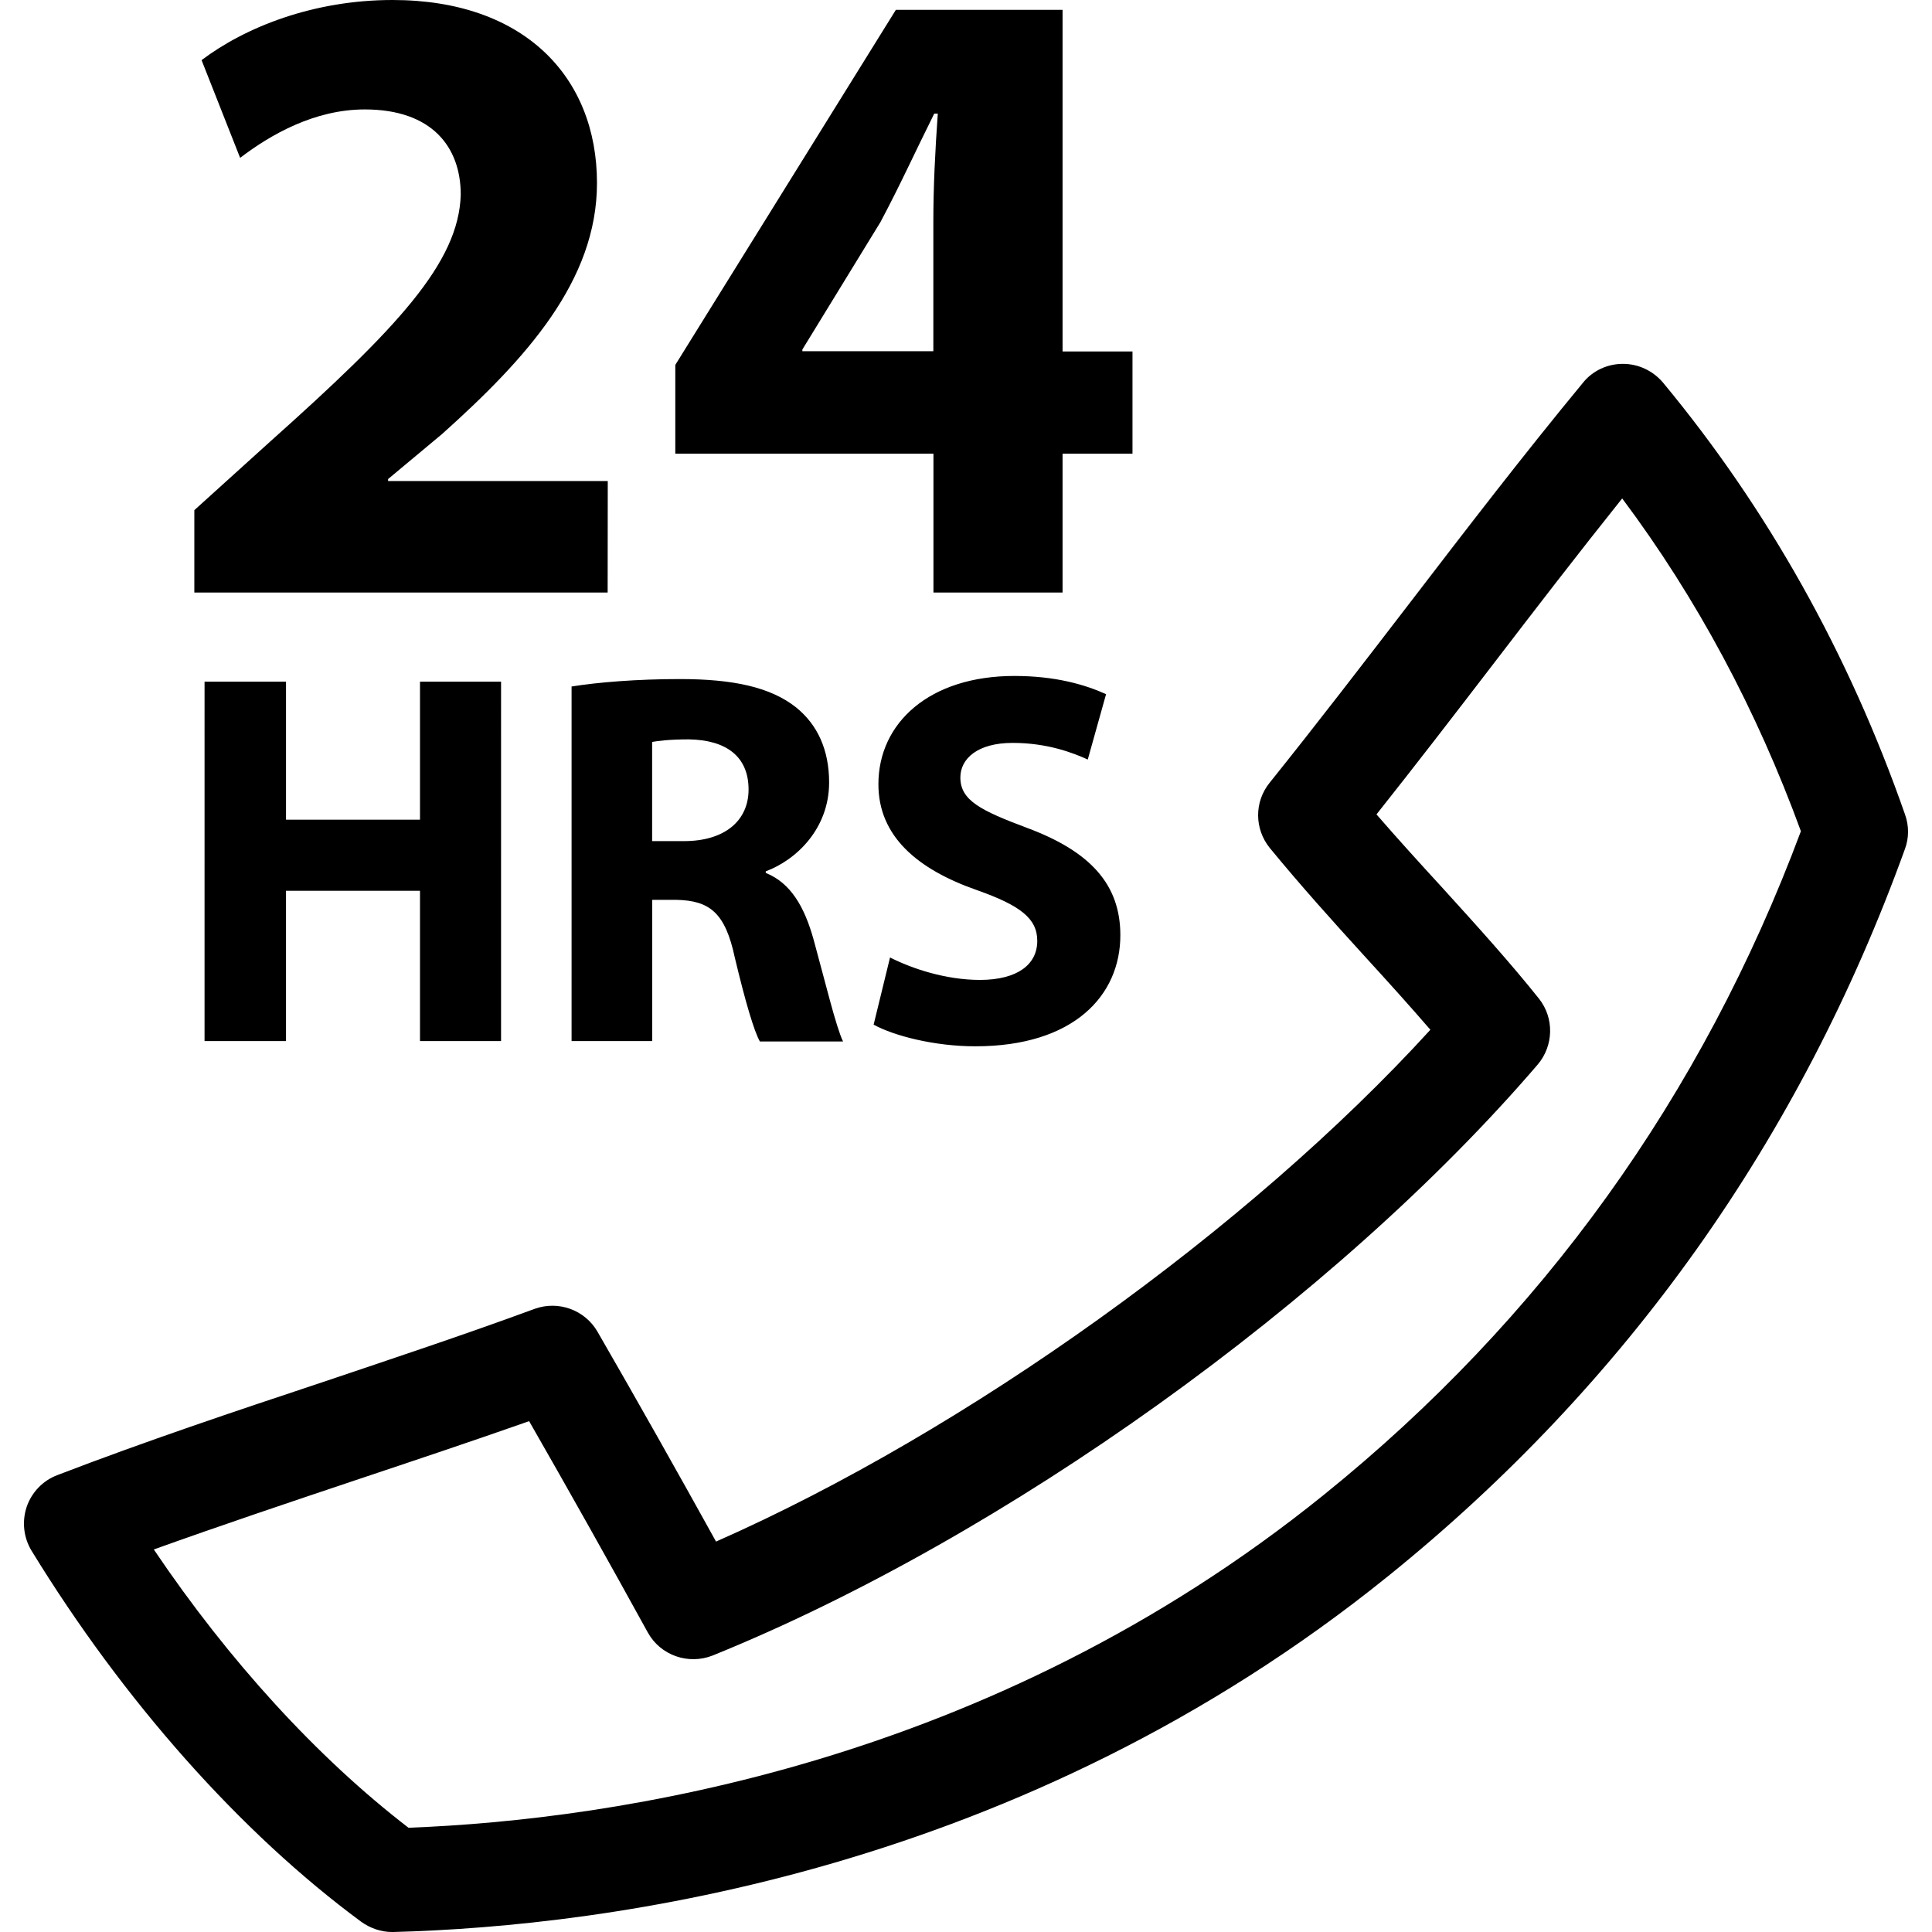 <?xml version="1.0" encoding="iso-8859-1"?>
<!-- Generator: Adobe Illustrator 16.0.0, SVG Export Plug-In . SVG Version: 6.00 Build 0)  -->
<!DOCTYPE svg PUBLIC "-//W3C//DTD SVG 1.1//EN" "http://www.w3.org/Graphics/SVG/1.1/DTD/svg11.dtd">
<svg version="1.1" id="Capa_1" xmlns="http://www.w3.org/2000/svg" xmlns:xlink="http://www.w3.org/1999/xlink" x="0px" y="0px"
	 width="112.849px" height="112.848px" viewBox="0 0 112.849 112.848" style="enable-background:new 0 0 112.849 112.848;"
	 xml:space="preserve">
<g>
	<path d="M111.272,47.57c-3.274-9.377-8.033-17.862-14.139-25.227c-0.585-0.686-1.431-1.09-2.341-1.09l0,0
		c-0.893,0-1.762,0.393-2.329,1.102c-3.493,4.229-6.797,8.535-10.09,12.827c-2.707,3.522-5.408,7.042-8.216,10.542
		c-0.898,1.114-0.893,2.687,0.013,3.807c1.767,2.154,3.699,4.306,5.608,6.398c1.307,1.43,2.589,2.849,3.771,4.22
		C72.947,71.769,56.435,83.602,41.824,90.044c-2.258-4.078-4.563-8.168-6.924-12.259c-0.739-1.276-2.282-1.832-3.668-1.336
		c-4.14,1.525-8.278,2.896-12.412,4.291c-5.157,1.714-10.314,3.44-15.483,5.427c-0.836,0.318-1.49,1.004-1.779,1.85
		c-0.284,0.857-0.183,1.791,0.284,2.56c5.37,8.771,12.208,16.479,19.266,21.681c0.521,0.372,1.149,0.591,1.791,0.591
		c0.023,0,0.056,0,0.08,0c12.492-0.331,36.667-3.476,58.126-20.806c13.885-11.207,24.033-25.487,30.163-42.451
		C111.509,48.944,111.509,48.229,111.272,47.57z M77.297,87.337c-19.493,15.734-41.44,18.962-53.436,19.423
		c-5.32-4.091-10.495-9.753-14.877-16.255c3.916-1.406,7.826-2.719,11.736-4.031c3.396-1.135,6.792-2.27,10.187-3.463
		c2.365,4.125,4.667,8.228,6.931,12.342c0.742,1.348,2.376,1.902,3.783,1.348c17.032-6.893,36.405-20.771,48.197-34.52
		c0.934-1.1,0.976-2.719,0.07-3.854c-1.648-2.069-3.617-4.247-5.645-6.479c-1.288-1.404-2.595-2.84-3.842-4.279
		c2.293-2.888,4.527-5.792,6.762-8.704c2.5-3.263,5.001-6.514,7.59-9.752c4.362,5.831,7.85,12.354,10.438,19.438
		C99.421,64.025,90.041,77.064,77.297,87.337z M35.493,34.61H11.351v-4.811l4.404-3.984c7.438-6.646,11.047-10.465,11.157-14.445
		c0-2.778-1.676-4.978-5.604-4.978c-2.932,0-5.497,1.466-7.282,2.829l-2.252-5.709C14.339,1.575,18.322,0,22.927,0
		C30.626,0,34.87,4.504,34.87,10.69c0,5.709-4.134,10.261-9.055,14.667l-3.147,2.625v0.115h12.832L35.493,34.61L35.493,34.61z
		 M54.523,34.61h7.542v-8.109h4.084v-5.97h-4.084V0.576h-9.738L39.445,21.314v5.187h15.078V34.61z M46.866,20.531v-0.115
		l4.557-7.436c1.149-2.151,2.048-4.146,3.147-6.345h0.207c-0.157,2.199-0.26,4.292-0.26,6.345v7.533h-7.651V20.531z M24.532,60.81
		v-8.78h-7.826v8.78h-4.758V39.815h4.758v8.062h7.826v-8.062h4.735V60.81H24.532z M48.429,45.705c0-1.918-0.686-3.384-1.933-4.389
		c-1.489-1.179-3.667-1.652-6.785-1.652c-2.524,0-4.794,0.189-6.325,0.435V60.81h4.711v-8.249h1.421
		c1.93,0.044,2.843,0.745,3.401,3.366c0.624,2.613,1.126,4.303,1.466,4.906h4.858c-0.405-0.827-1.058-3.547-1.714-5.929
		c-0.532-1.924-1.335-3.327-2.801-3.916v-0.092C46.535,50.221,48.429,48.385,48.429,45.705z M39.953,49.13h-1.862v-5.793
		c0.331-0.059,0.999-0.15,2.143-0.15c2.178,0.035,3.49,0.993,3.49,2.929C43.724,47.951,42.314,49.13,39.953,49.13z M60.587,54.958
		c0-1.312-0.992-2.069-3.522-2.965c-3.481-1.217-5.757-3.147-5.757-6.186c0-3.591,2.991-6.324,7.941-6.324
		c2.373,0,4.11,0.497,5.357,1.064l-1.069,3.818c-0.84-0.381-2.338-0.972-4.389-0.972c-2.054,0-3.053,0.925-3.053,2.021
		c0,1.336,1.188,1.93,3.904,2.946c3.703,1.38,5.441,3.31,5.441,6.266c0,3.511-2.707,6.489-8.473,6.489
		c-2.391,0-4.755-0.614-5.938-1.265l0.958-3.924c1.283,0.65,3.245,1.312,5.272,1.312C59.443,57.228,60.587,56.33,60.587,54.958z"/>
</g>
<g>
</g>
<g>
</g>
<g>
</g>
<g>
</g>
<g>
</g>
<g>
</g>
<g>
</g>
<g>
</g>
<g>
</g>
<g>
</g>
<g>
</g>
<g>
</g>
<g>
</g>
<g>
</g>
<g>
</g>
</svg>
